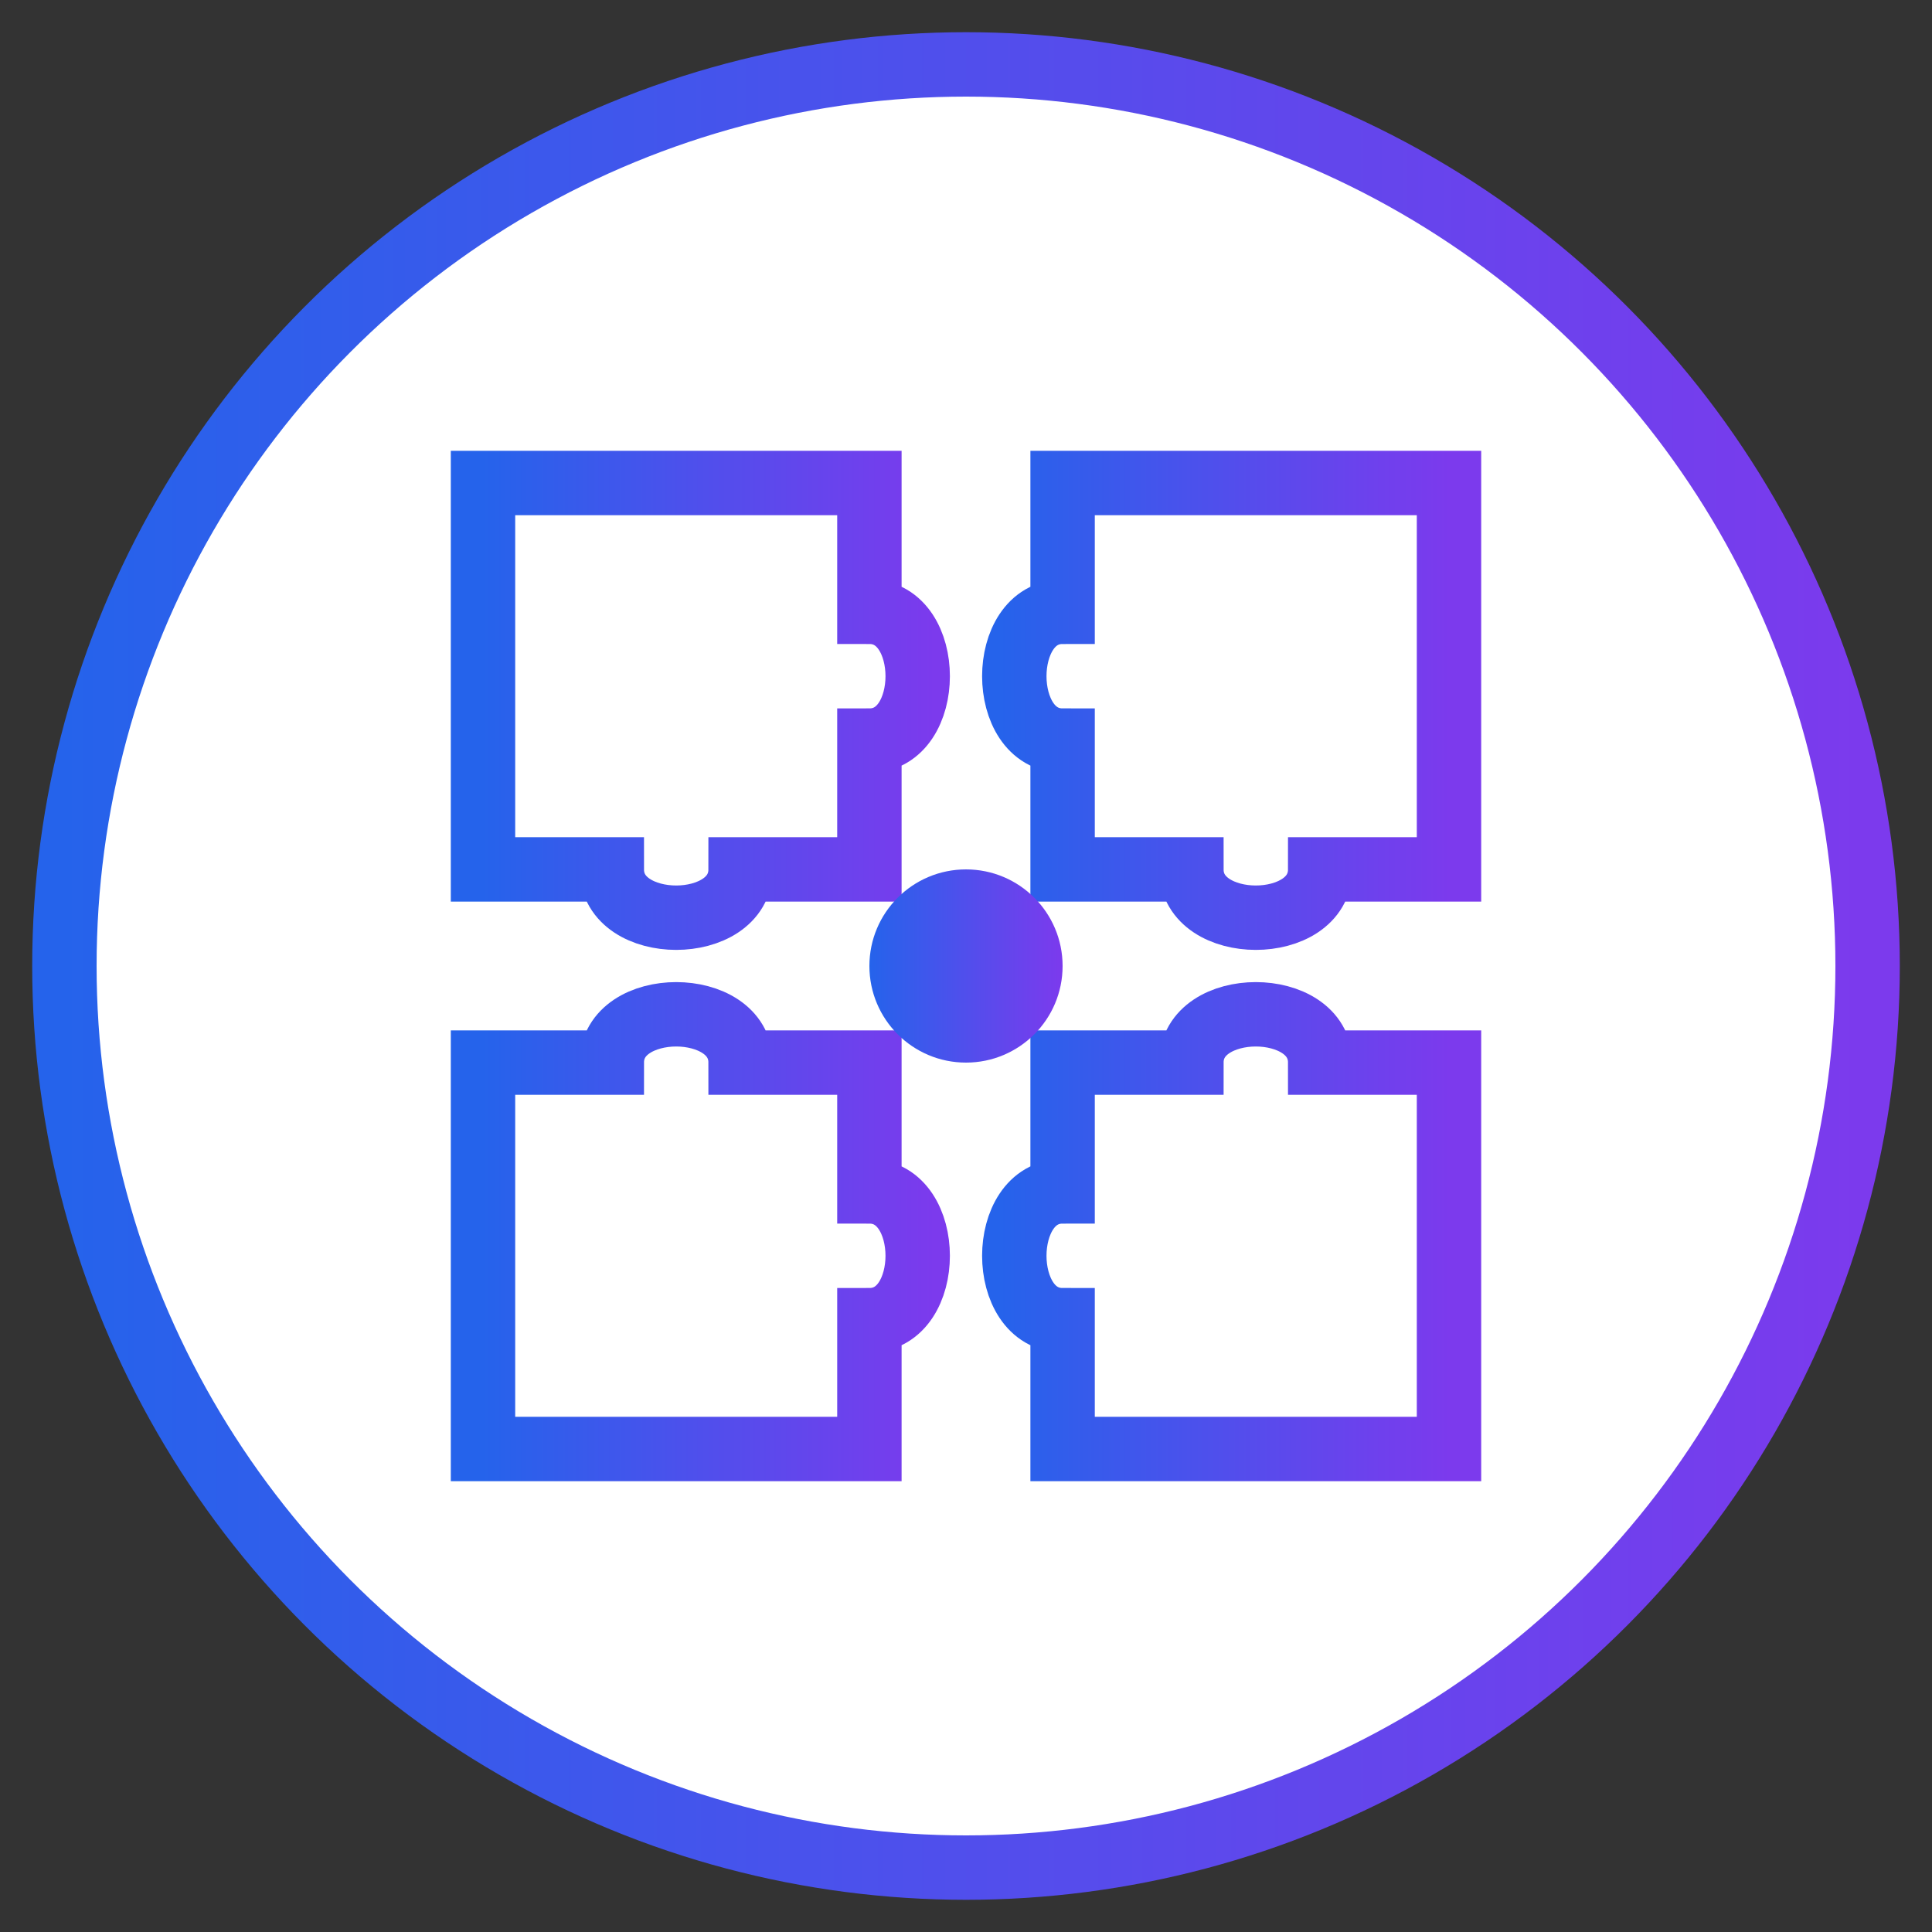 <svg xmlns="http://www.w3.org/2000/svg" width="60" height="60" viewBox="0 0 60 60">
    <rect x="0" y="0" width="60" height="60" fill="#333333" stroke="none"/>
    <defs>
        <linearGradient id="gradient" x1="0%" y1="0%" x2="100%" y2="0%">
            <stop offset="0%" style="stop-color:#2563eb;stop-opacity:1" />
            <stop offset="100%" style="stop-color:#7c3aed;stop-opacity:1" />
        </linearGradient>
    </defs>
    
    <!-- Main circle -->
    <circle cx="30" cy="30" r="28" fill="white" stroke="url(#gradient)" stroke-width="2"/>
    
    <!-- Puzzle pieces representing integration -->
    <g transform="translate(15, 15)">
        <!-- Top left piece -->
        <path d="M0,0 L12,0 L12,4 C14,4 14,8 12,8 L12,12 L8,12 C8,14 4,14 4,12 L0,12 Z" fill="none" stroke="url(#gradient)" stroke-width="2"/>
        
        <!-- Top right piece -->
        <path d="M18,0 L30,0 L30,12 L26,12 C26,14 22,14 22,12 L18,12 L18,8 C16,8 16,4 18,4 Z" fill="none" stroke="url(#gradient)" stroke-width="2"/>
        
        <!-- Bottom left piece -->
        <path d="M0,18 L4,18 C4,16 8,16 8,18 L12,18 L12,22 C14,22 14,26 12,26 L12,30 L0,30 Z" fill="none" stroke="url(#gradient)" stroke-width="2"/>
        
        <!-- Bottom right piece -->
        <path d="M18,18 L22,18 C22,16 26,16 26,18 L30,18 L30,30 L18,30 L18,26 C16,26 16,22 18,22 Z" fill="none" stroke="url(#gradient)" stroke-width="2"/>
        
        <!-- Central connecting node -->
        <circle cx="15" cy="15" r="3" fill="url(#gradient)"/>
    </g>
</svg> 